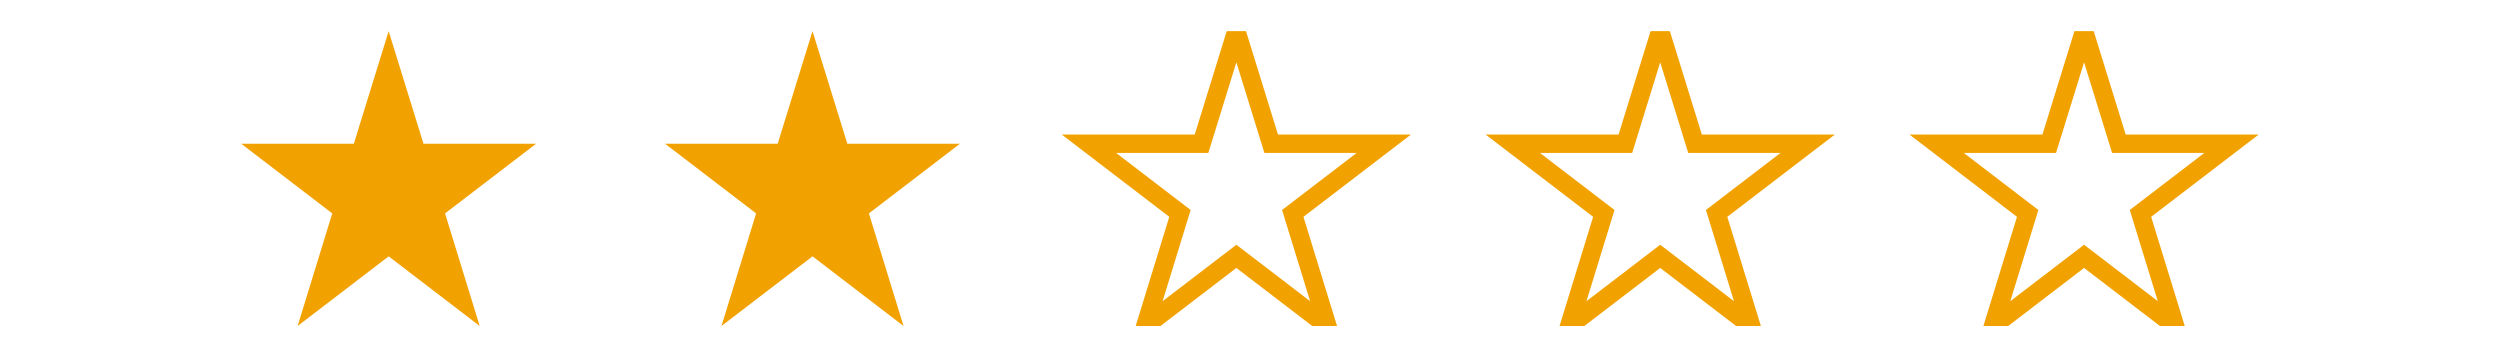 <svg xmlns="http://www.w3.org/2000/svg" xmlns:xlink="http://www.w3.org/1999/xlink"  width="114" height="16" viewBox="0 0 109.48 19.04"><defs><style>.cls-1,.cls-4{fill:none;}.cls-2{clip-path:url(#clip-path);}.cls-3{fill:#f2a200;}.cls-4{stroke:#f2a200;stroke-miterlimit:10;}</style><clipPath id="clip-path" transform="translate(0 1.69)"><rect class="cls-1" width="114" height="16"/></clipPath></defs><g id="圖層_2" data-name="圖層 2"><g id="圖層_1-2" data-name="圖層 1"><g class="cls-2"><g id="stars"><g id="star"><path id="Polygon_1" data-name="Polygon 1" class="cls-3" d="M8,0,9.89,6.11H16L11.06,9.89,12.94,16,8,12.22,3.06,16,4.94,9.89,0,6.11H6.11Z" transform="translate(0 1.69)"/></g><g id="star-2"><path id="Polygon_1-2" data-name="Polygon 1-2" class="cls-3" d="M31,0l1.89,6.11H39L34.06,9.89,35.94,16,31,12.22,26.06,16l1.88-6.11L23,6.11h6.11Z" transform="translate(0 1.69)"/></g><g id="star-3"><path id="Polygon_1-3" data-name="Polygon 1-3" class="cls-4" d="M54,0l1.89,6.11H62L57.06,9.89,58.94,16,54,12.22,49.06,16l1.88-6.11L46,6.11h6.11Z" transform="translate(0 1.69)"/></g><g id="star-4"><path id="Polygon_1-4" data-name="Polygon 1-4" class="cls-4" d="M77,0l1.89,6.11H85L80.06,9.89,81.94,16,77,12.22,72.06,16l1.88-6.11L69,6.11h6.11Z" transform="translate(0 1.69)"/></g><g id="star-5"><path id="Polygon_1-5" data-name="Polygon 1-5" class="cls-4" d="M100,0l1.89,6.11H108l-4.94,3.78L104.94,16,100,12.22,95.06,16l1.88-6.11L92,6.11h6.11Z" transform="translate(0 1.69)"/></g></g></g></g></g></svg>